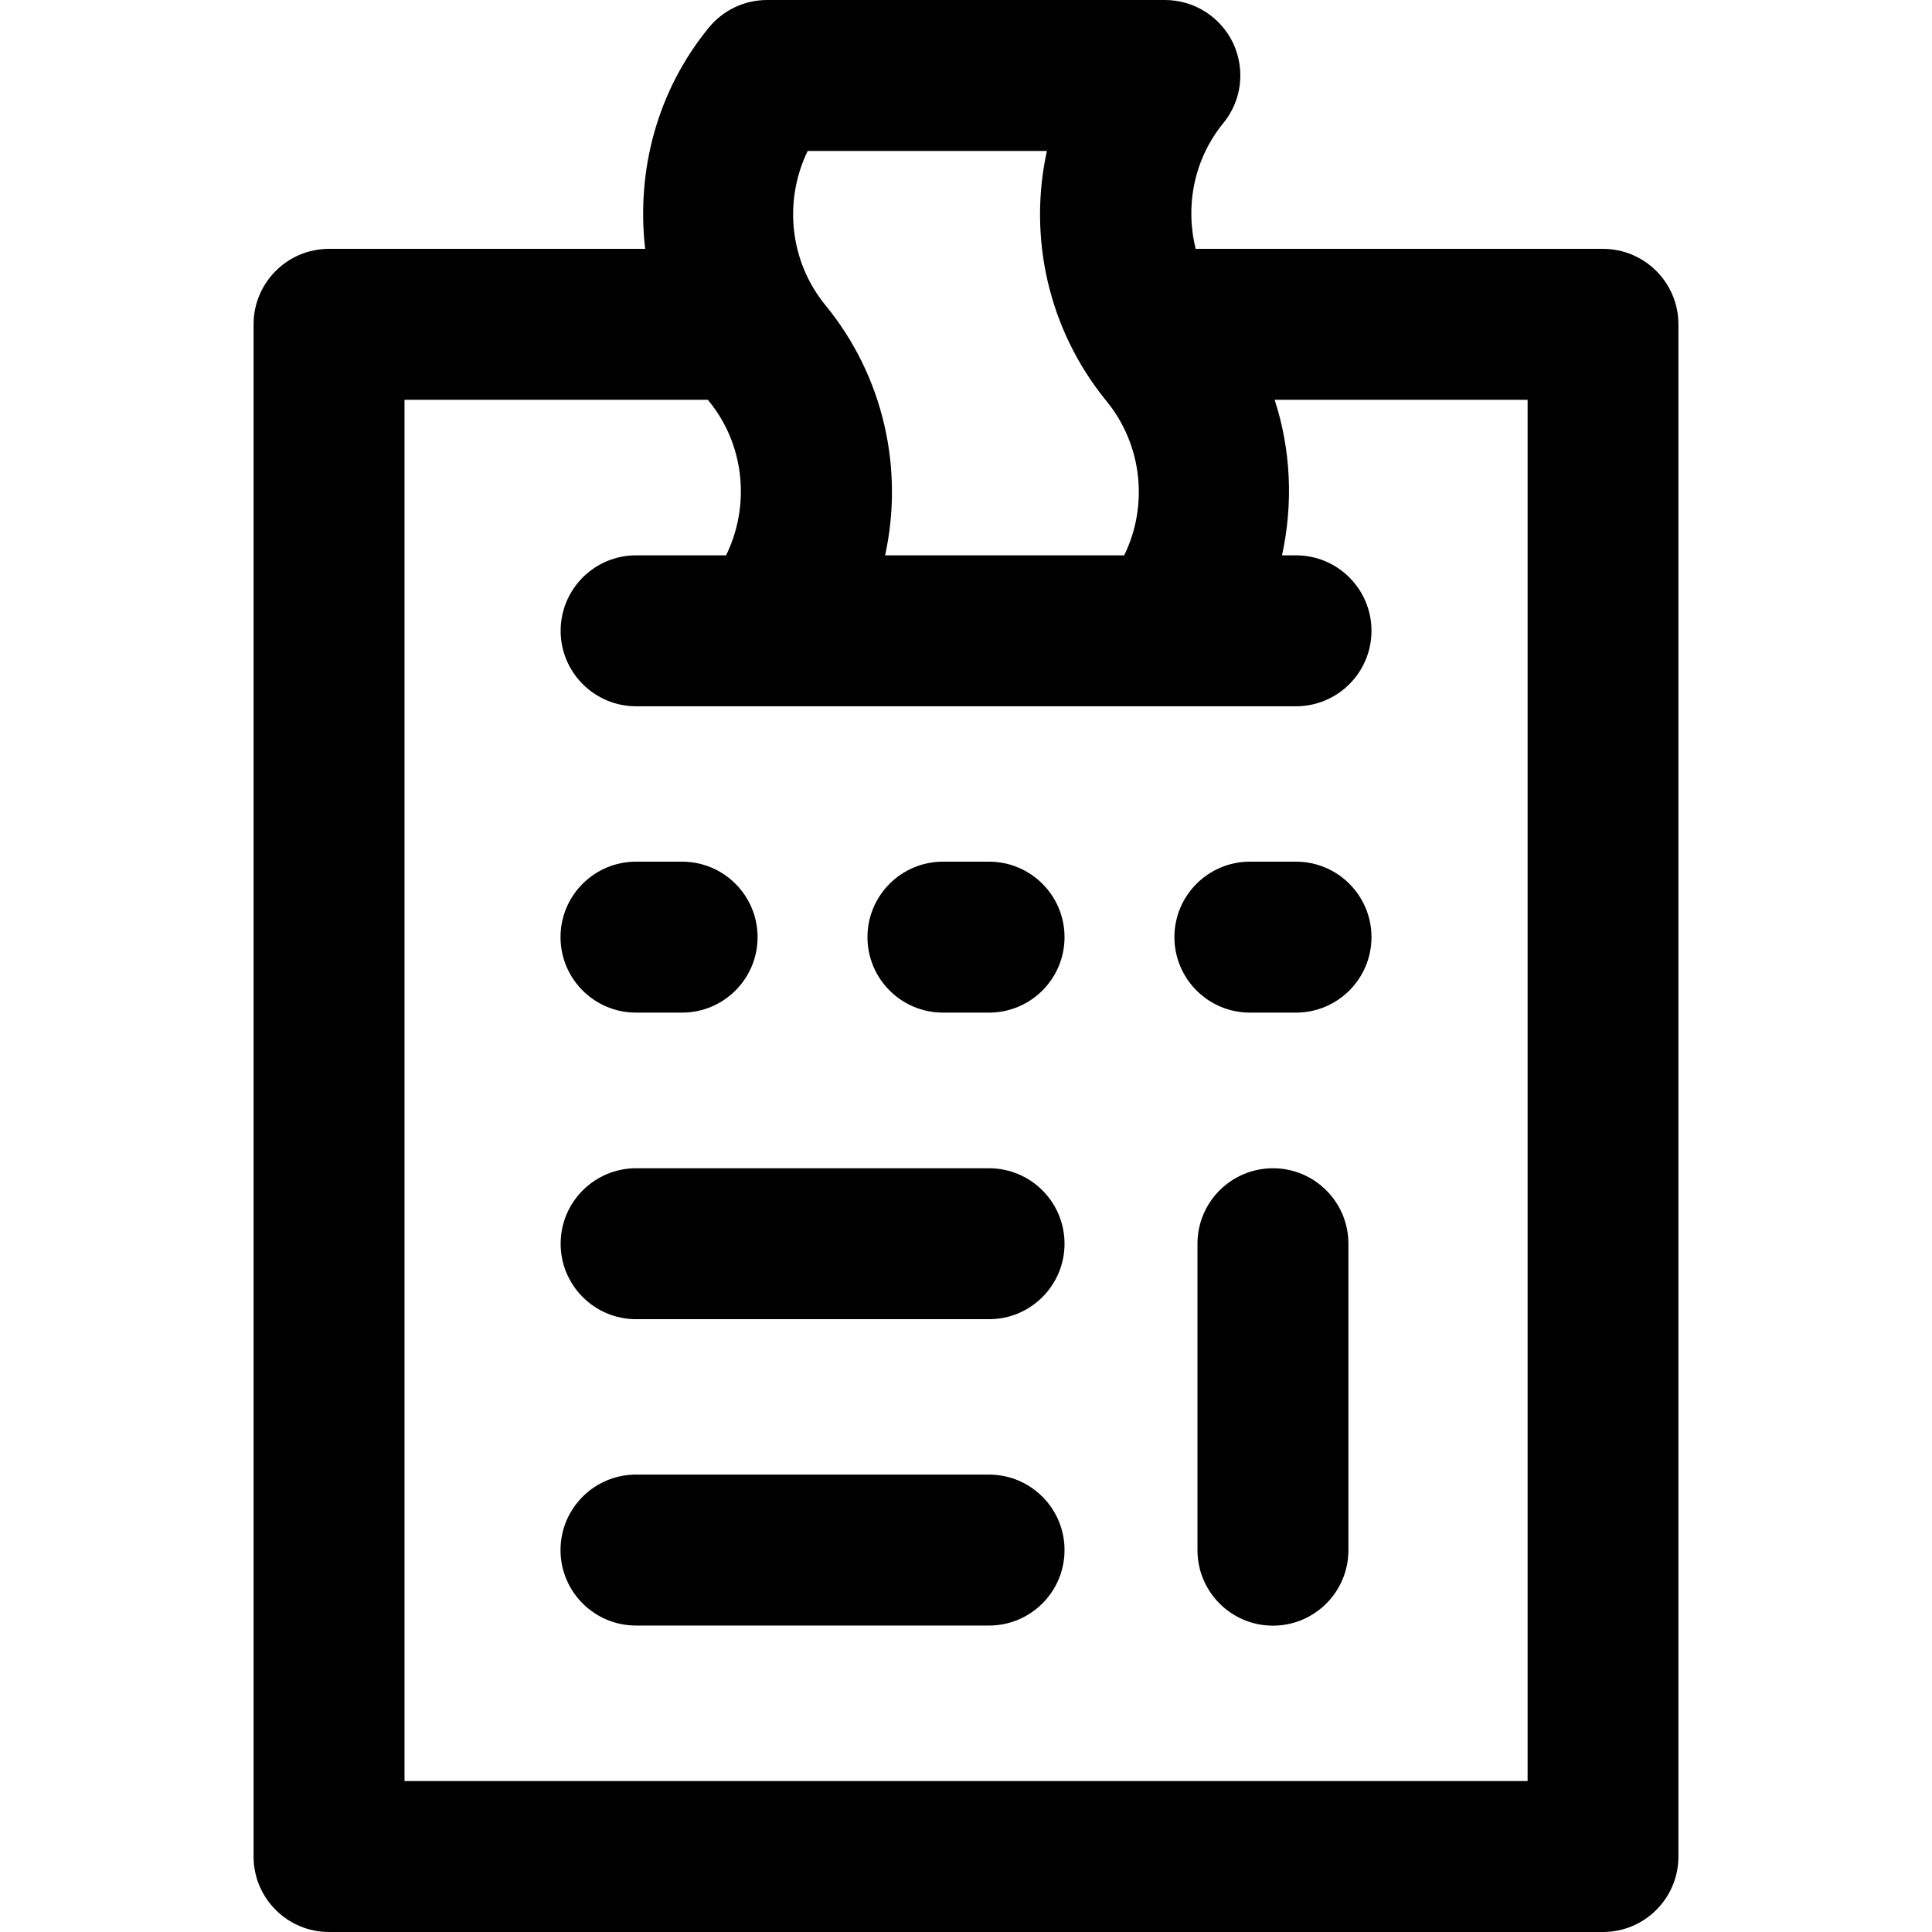 <?xml version="1.0" encoding="UTF-8" standalone="no"?>
<svg
   xmlns:dc="http://purl.org/dc/elements/1.1/"
   xmlns:cc="http://creativecommons.org/ns#"
   xmlns:rdf="http://www.w3.org/1999/02/22-rdf-syntax-ns#"
   xmlns:svg="http://www.w3.org/2000/svg"
   xmlns="http://www.w3.org/2000/svg"
   height="16"
   width="16"
   id="svg2"
   xml:space="preserve"
   viewBox="0 0 16 16"
   y="0px"
   x="0px"
   version="1.1"><title
     id="title4140">Accounting</title><defs
     id="defs26" /><path
     d="m 8.191,9.675 -2.542,0 -0.207,0 -0.174,0 c -0.345,0 -0.625,0.28 -0.625,0.625 0,0.345 0.28,0.625 0.625,0.625 l 0.174,0 0.207,0 2.542,0 c 0.345,0 0.625,-0.28 0.625,-0.625 0,-0.345 -0.28,-0.625 -0.625,-0.625 z"
     id="path6"
     style="fill:#000000" /><path
     d="m 5.267,8.386 0.382,0 c 0.345,0 0.625,-0.28 0.625,-0.625 0,-0.345 -0.28,-0.625 -0.625,-0.625 l -0.382,0 c -0.345,0 -0.625,0.28 -0.625,0.625 0,0.345 0.28,0.625 0.625,0.625 z"
     id="path8"
     style="fill:#000000" /><path
     d="m 8.191,7.136 -0.382,0 c -0.345,0 -0.625,0.28 -0.625,0.625 0,0.345 0.28,0.625 0.625,0.625 l 0.382,0 c 0.345,0 0.625,-0.28 0.625,-0.625 0,-0.345 -0.28,-0.625 -0.625,-0.625 z"
     id="path10"
     style="fill:#000000" /><path
     d="m 10.733,7.136 -0.382,0 c -0.345,0 -0.625,0.28 -0.625,0.625 0,0.345 0.28,0.625 0.625,0.625 l 0.382,0 c 0.345,0 0.625,-0.28 0.625,-0.625 0,-0.345 -0.28,-0.625 -0.625,-0.625 z"
     id="path12"
     style="fill:#000000" /><path
     d="m 8.191,12.212 -2.542,0 -0.382,0 c -0.345,0 -0.625,0.28 -0.625,0.625 0,0.345 0.28,0.625 0.625,0.625 l 0.382,0 2.542,0 c 0.345,0 0.625,-0.28 0.625,-0.625 0,-0.345 -0.28,-0.625 -0.625,-0.625 z"
     id="path14"
     style="fill:#000000" /><path
     d="m 10.542,9.675 c -0.345,0 -0.625,0.28 -0.625,0.625 l 0,2.538 c 0,0.345 0.28,0.625 0.625,0.625 0.345,0 0.625,-0.28 0.625,-0.625 l 0,-2.538 c 0,-0.345 -0.28,-0.625 -0.625,-0.625 z"
     id="path16"
     style="fill:#000000" /><path
     d="m 13.275,2.061 -3.373,0 C 9.814,1.706 9.887,1.319 10.13,1.021 10.284,0.834 10.315,0.576 10.212,0.357 10.108,0.139 9.889,0 9.647,0 L 6.353,0 C 6.165,0 5.989,0.084 5.87,0.229 5.439,0.755 5.269,1.419 5.343,2.061 l -2.619,0 C 2.38,2.061 2.1,2.341 2.1,2.686 l 0,12.689 C 2.1,15.72 2.38,16 2.725,16 l 10.55,0 C 13.62,16 13.9,15.72 13.9,15.375 l 0,-12.689 C 13.9,2.341 13.62,2.061 13.275,2.061 Z M 6.689,1.25 8.67,1.25 C 8.514,1.961 8.679,2.729 9.163,3.321 9.462,3.686 9.511,4.189 9.31,4.599 l -1.98,0 C 7.486,3.888 7.321,3.12 6.837,2.529 6.537,2.163 6.489,1.661 6.689,1.25 Z m 5.961,13.5 -9.3,0 0,-11.439 2.513,0 C 5.865,3.314 5.867,3.317 5.87,3.321 6.169,3.686 6.214,4.189 6.013,4.599 l -0.745,0 c -0.345,0 -0.625,0.28 -0.625,0.625 0,0.345 0.28,0.625 0.625,0.625 l 1.085,0 3.294,0 1.086,0 c 0.345,0 0.625,-0.28 0.625,-0.625 0,-0.345 -0.28,-0.625 -0.625,-0.625 l -0.116,0 C 10.71,4.173 10.692,3.728 10.556,3.311 l 2.095,0 0,11.439 z"
     id="path18"
     style="fill:#000000" /></svg>